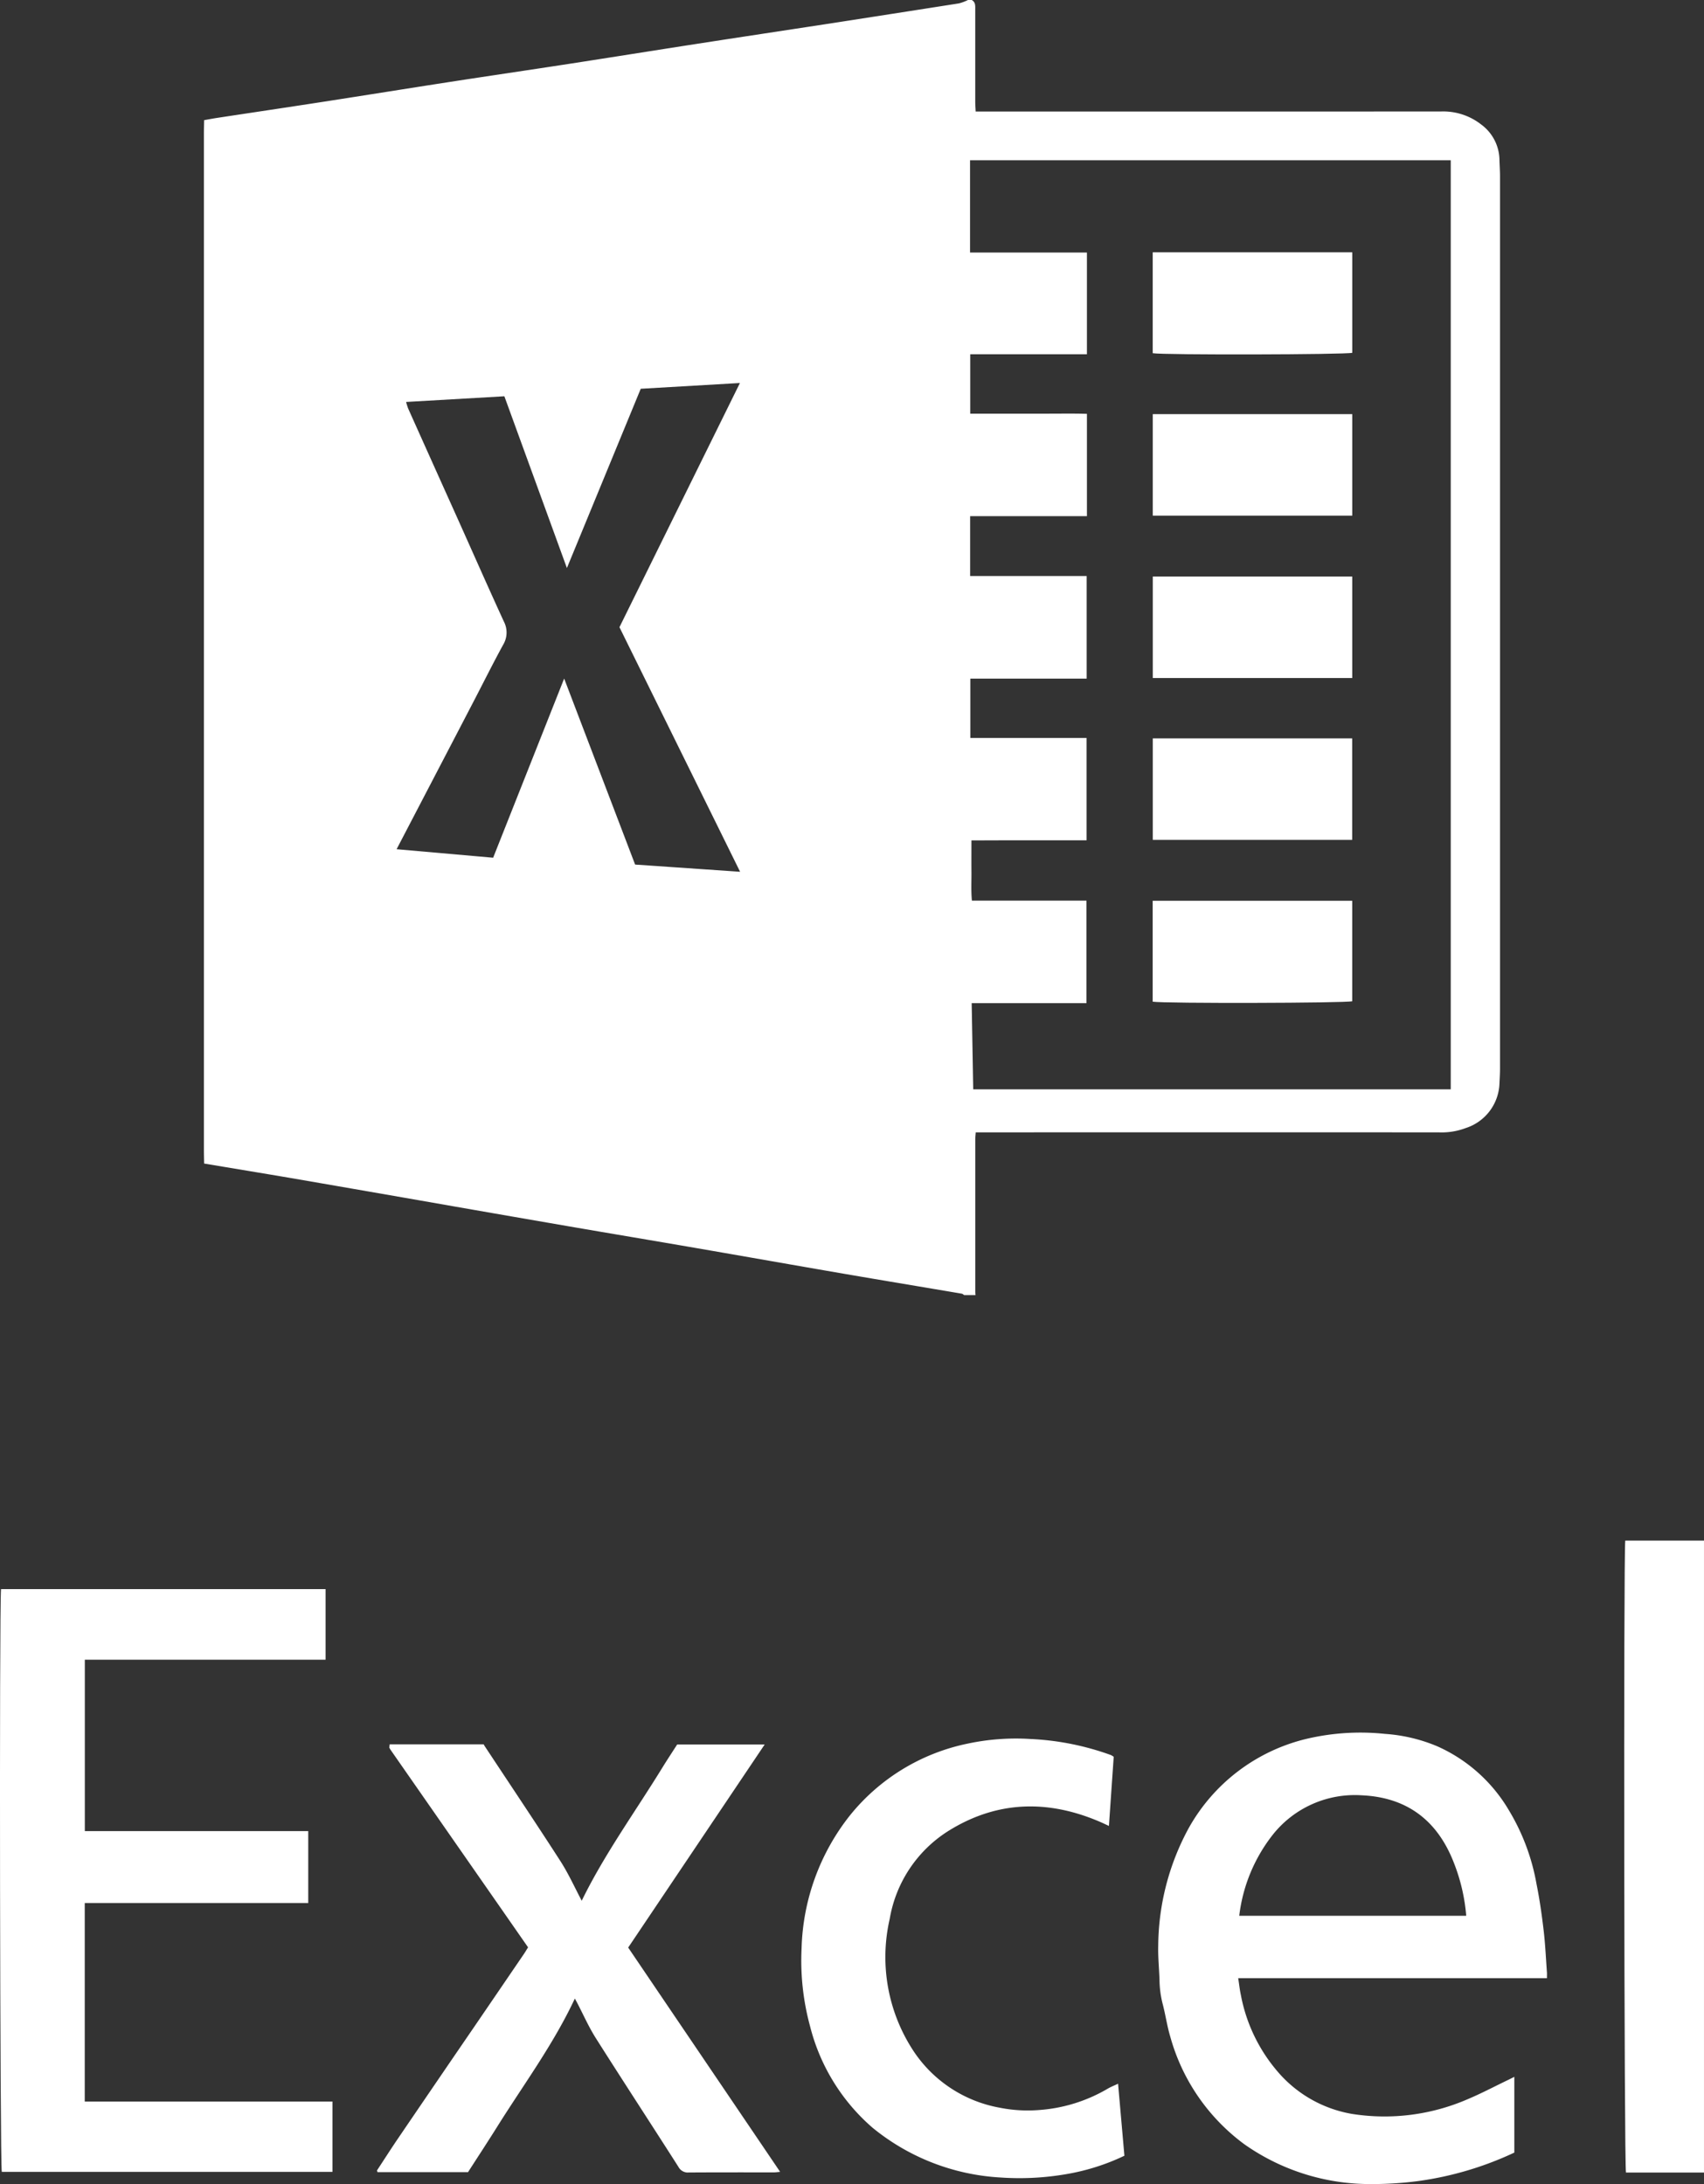 <svg xmlns="http://www.w3.org/2000/svg" width="174.405" height="223.607" viewBox="0 0 174.405 223.607">
  <rect x="0" y="0" width="174.405" height="223.607" fill="#333333" stroke="none"/>
  <g id="Group_10" data-name="Group 10" transform="translate(1683.472 -1417.159)">
    <g id="Group_5" data-name="Group 5" transform="translate(-1558 1417.159)">
      <path id="Path_1" data-name="Path 1" d="M78.586,0c.4.224.36.608.359.982q0,4.707,0,9.414c0,.315.026.629.043,1.023h1.2q23.2,0,46.4-.005a6.3,6.3,0,0,1,4.146,1.336,4.573,4.573,0,0,1,1.863,3.562c.013.581.058,1.162.058,1.743q0,45.662,0,91.325c0,.516-.034,1.033-.057,1.549a4.976,4.976,0,0,1-3.466,4.561,6.961,6.961,0,0,1-2.753.435q-23.1-.007-46.206,0H78.995c-.021.309-.048.527-.048.746q0,7.764,0,15.528c0,.129.018.257.028.386H77.809c-.078-.049-.151-.129-.235-.143-4-.679-8-1.341-12-2.029-5.106-.878-10.208-1.783-15.313-2.664-4.313-.744-8.631-1.464-12.944-2.208q-7.706-1.329-15.409-2.68Q15.4,121.725,8.881,120.6c-2.951-.5-5.906-.988-8.859-1.481-.007-.453-.022-.905-.022-1.358Q0,65.709,0,13.655C0,13.2.014,12.75.021,12.3c.444-.078.886-.163,1.332-.231,3.626-.551,7.255-1.09,10.88-1.651,4.323-.669,8.642-1.366,12.965-2.034,4.038-.624,8.082-1.215,12.12-1.838,4.388-.677,8.771-1.381,13.158-2.06,4.356-.675,8.714-1.331,13.071-2Q70.414,1.424,77.279.346A4.737,4.737,0,0,0,78.2,0ZM90.349,58.974v10.5H78.441v6.075h11.9V86.027H86.41q-1.99,0-3.979,0c-1.278,0-2.557.007-3.875.01,0,1.137-.009,2.138,0,3.14.012.985-.054,1.975.046,3.027H90.33V102.7H78.58l.157,8.823h48.875V16.41h-49.2v9.442H90.375V36.266H78.431v6.082h4.04c1.326,0,2.653,0,3.979,0s2.626-.022,3.926.018V52.843H78.421v6.131ZM20.694,41.15a6.364,6.364,0,0,0,.214.683Q23.5,47.616,26.1,53.395c1.531,3.414,3.039,6.838,4.6,10.239a2.418,2.418,0,0,1-.074,2.372c-1.006,1.841-1.943,3.72-2.909,5.582Q26.31,74.295,24.9,77c-1.708,3.28-3.418,6.559-5.18,9.939l9.882.87,7.268-18.342L44.132,88.51l10.746.739L42.529,64.21l12.331-25L44.708,39.8,37.151,58.152l-6.4-17.582-10.062.58" transform="translate(-104.6)" fill="#fff"/>
      <path id="Path_2" data-name="Path 2" d="M3691.117,354.486h-7.984c-.189-.685-.256-63.222-.074-64.7h8.058Z" transform="translate(-3642.185 -132.069)" fill="#fff"/>
      <path id="Path_3" data-name="Path 3" d="M1807.036,398.566h25.353v7.2h-33.843c-.183-.632-.266-57.581-.079-59.657h33.217v7.225c-1.338,0-2.7,0-4.071,0h-20.57v17.548h22.868v7.362h-22.875Z" transform="translate(-1923.834 -183.422)" fill="#fff"/>
      <path id="Path_4" data-name="Path 4" d="M3182.028,538.031h-31.6c.1.644.155,1.191.273,1.724a16.77,16.77,0,0,0,3.815,7.9,12.847,12.847,0,0,0,7.583,4.275,21.371,21.371,0,0,0,11.79-1.5c1.429-.6,2.8-1.329,4.2-2,.174-.084.346-.172.6-.3v7.756a33.911,33.911,0,0,1-9.8,2.909,36.45,36.45,0,0,1-5.057.312,22.306,22.306,0,0,1-12.772-4.072,20.433,20.433,0,0,1-7.587-11.023c-.335-1.118-.492-2.287-.795-3.416a10.382,10.382,0,0,1-.306-2.395c-.037-1.17-.162-2.341-.13-3.508a25.554,25.554,0,0,1,3.115-12.019,18.82,18.82,0,0,1,12.14-9.163,24.058,24.058,0,0,1,7.949-.491,16.715,16.715,0,0,1,5.35,1.268,16.088,16.088,0,0,1,7.349,6.574,22,22,0,0,1,2.816,7.531c.318,1.572.542,3.167.73,4.761.167,1.418.229,2.848.334,4.273.013.169,0,.339,0,.6m-8.26-6.383a18.951,18.951,0,0,0-1.262-5.422c-1.669-4.318-4.783-6.708-9.429-6.913a10.714,10.714,0,0,0-9.12,4.051,16.586,16.586,0,0,0-3.42,8.283Z" transform="translate(-3149.169 -335.514)" fill="#fff"/>
      <path id="Path_5" data-name="Path 5" d="M2235.859,569.776c.723-1.1,1.43-2.214,2.171-3.3q3.884-5.713,7.788-11.414,2.531-3.707,5.058-7.416c.147-.215.277-.442.44-.7l-2.813-4.045-11.259-16.175c-.049-.071-.086-.151-.129-.227q.018-.168.036-.336h9.622a1.531,1.531,0,0,0,.09.162c2.586,3.917,5.2,7.815,7.744,11.762.849,1.319,1.5,2.767,2.2,4.087,2.312-4.738,5.45-9.068,8.242-13.607.506-.822,1.039-1.627,1.527-2.388h8.956l-13.969,20.789,15.551,22.962c-.3.026-.46.052-.62.052-2.909,0-5.818-.008-8.726.012a1.082,1.082,0,0,1-1.061-.573c-2.807-4.4-5.665-8.77-8.457-13.181-.733-1.158-1.289-2.429-1.927-3.648-.067-.127-.136-.253-.219-.405-2.185,4.676-5.23,8.783-7.934,13.1-.98,1.565-1.993,3.11-3,4.674h-9.261l-.057-.175" transform="translate(-2322.74 -347.586)" fill="#fff"/>
      <path id="Path_6" data-name="Path 6" d="M2760.569,554.955c.222,2.53.434,4.933.647,7.366a22.408,22.408,0,0,1-5.948,1.884,28.112,28.112,0,0,1-6.74.344,22.672,22.672,0,0,1-13.085-5.091,20.292,20.292,0,0,1-6.4-10.392,25.586,25.586,0,0,1-.867-8,22.9,22.9,0,0,1,4.979-13.624,20.87,20.87,0,0,1,12-7.307,23.683,23.683,0,0,1,6.465-.476,27.773,27.773,0,0,1,8.227,1.648,2.431,2.431,0,0,1,.275.172c-.157,2.272-.32,4.615-.49,7.079-.358-.164-.637-.3-.922-.422-5.374-2.31-10.623-2.159-15.612,1a13.242,13.242,0,0,0-5.9,8.927,17.483,17.483,0,0,0,2.488,13.623,13.433,13.433,0,0,0,8.75,5.715,14.656,14.656,0,0,0,4.068.239,16.071,16.071,0,0,0,7.042-2.205c.293-.169.612-.292,1.017-.483" transform="translate(-2771.605 -341.628)" fill="#fff"/>
      <path id="Path_7" data-name="Path 7" d="M999.8,265.942h20.425v10.287c-.676.19-19.244.235-20.425.042Z" transform="translate(-1007.291 -240.111)" fill="#fff"/>
      <rect id="Rectangle_1" data-name="Rectangle 1" width="20.418" height="10.394" transform="translate(-7.486 42.396)" fill="#fff"/>
      <rect id="Rectangle_2" data-name="Rectangle 2" width="20.414" height="10.392" transform="translate(-7.483 59.022)" fill="#fff"/>
      <rect id="Rectangle_3" data-name="Rectangle 3" width="20.407" height="10.387" transform="translate(-7.484 75.593)" fill="#fff"/>
      <path id="Path_8" data-name="Path 8" d="M999.8,949.437h20.424c0,3.46,0,6.873,0,10.286-.674.191-19.228.238-20.424.044Z" transform="translate(-1007.295 -857.219)" fill="#fff"/>
    </g>
  </g>
</svg>
